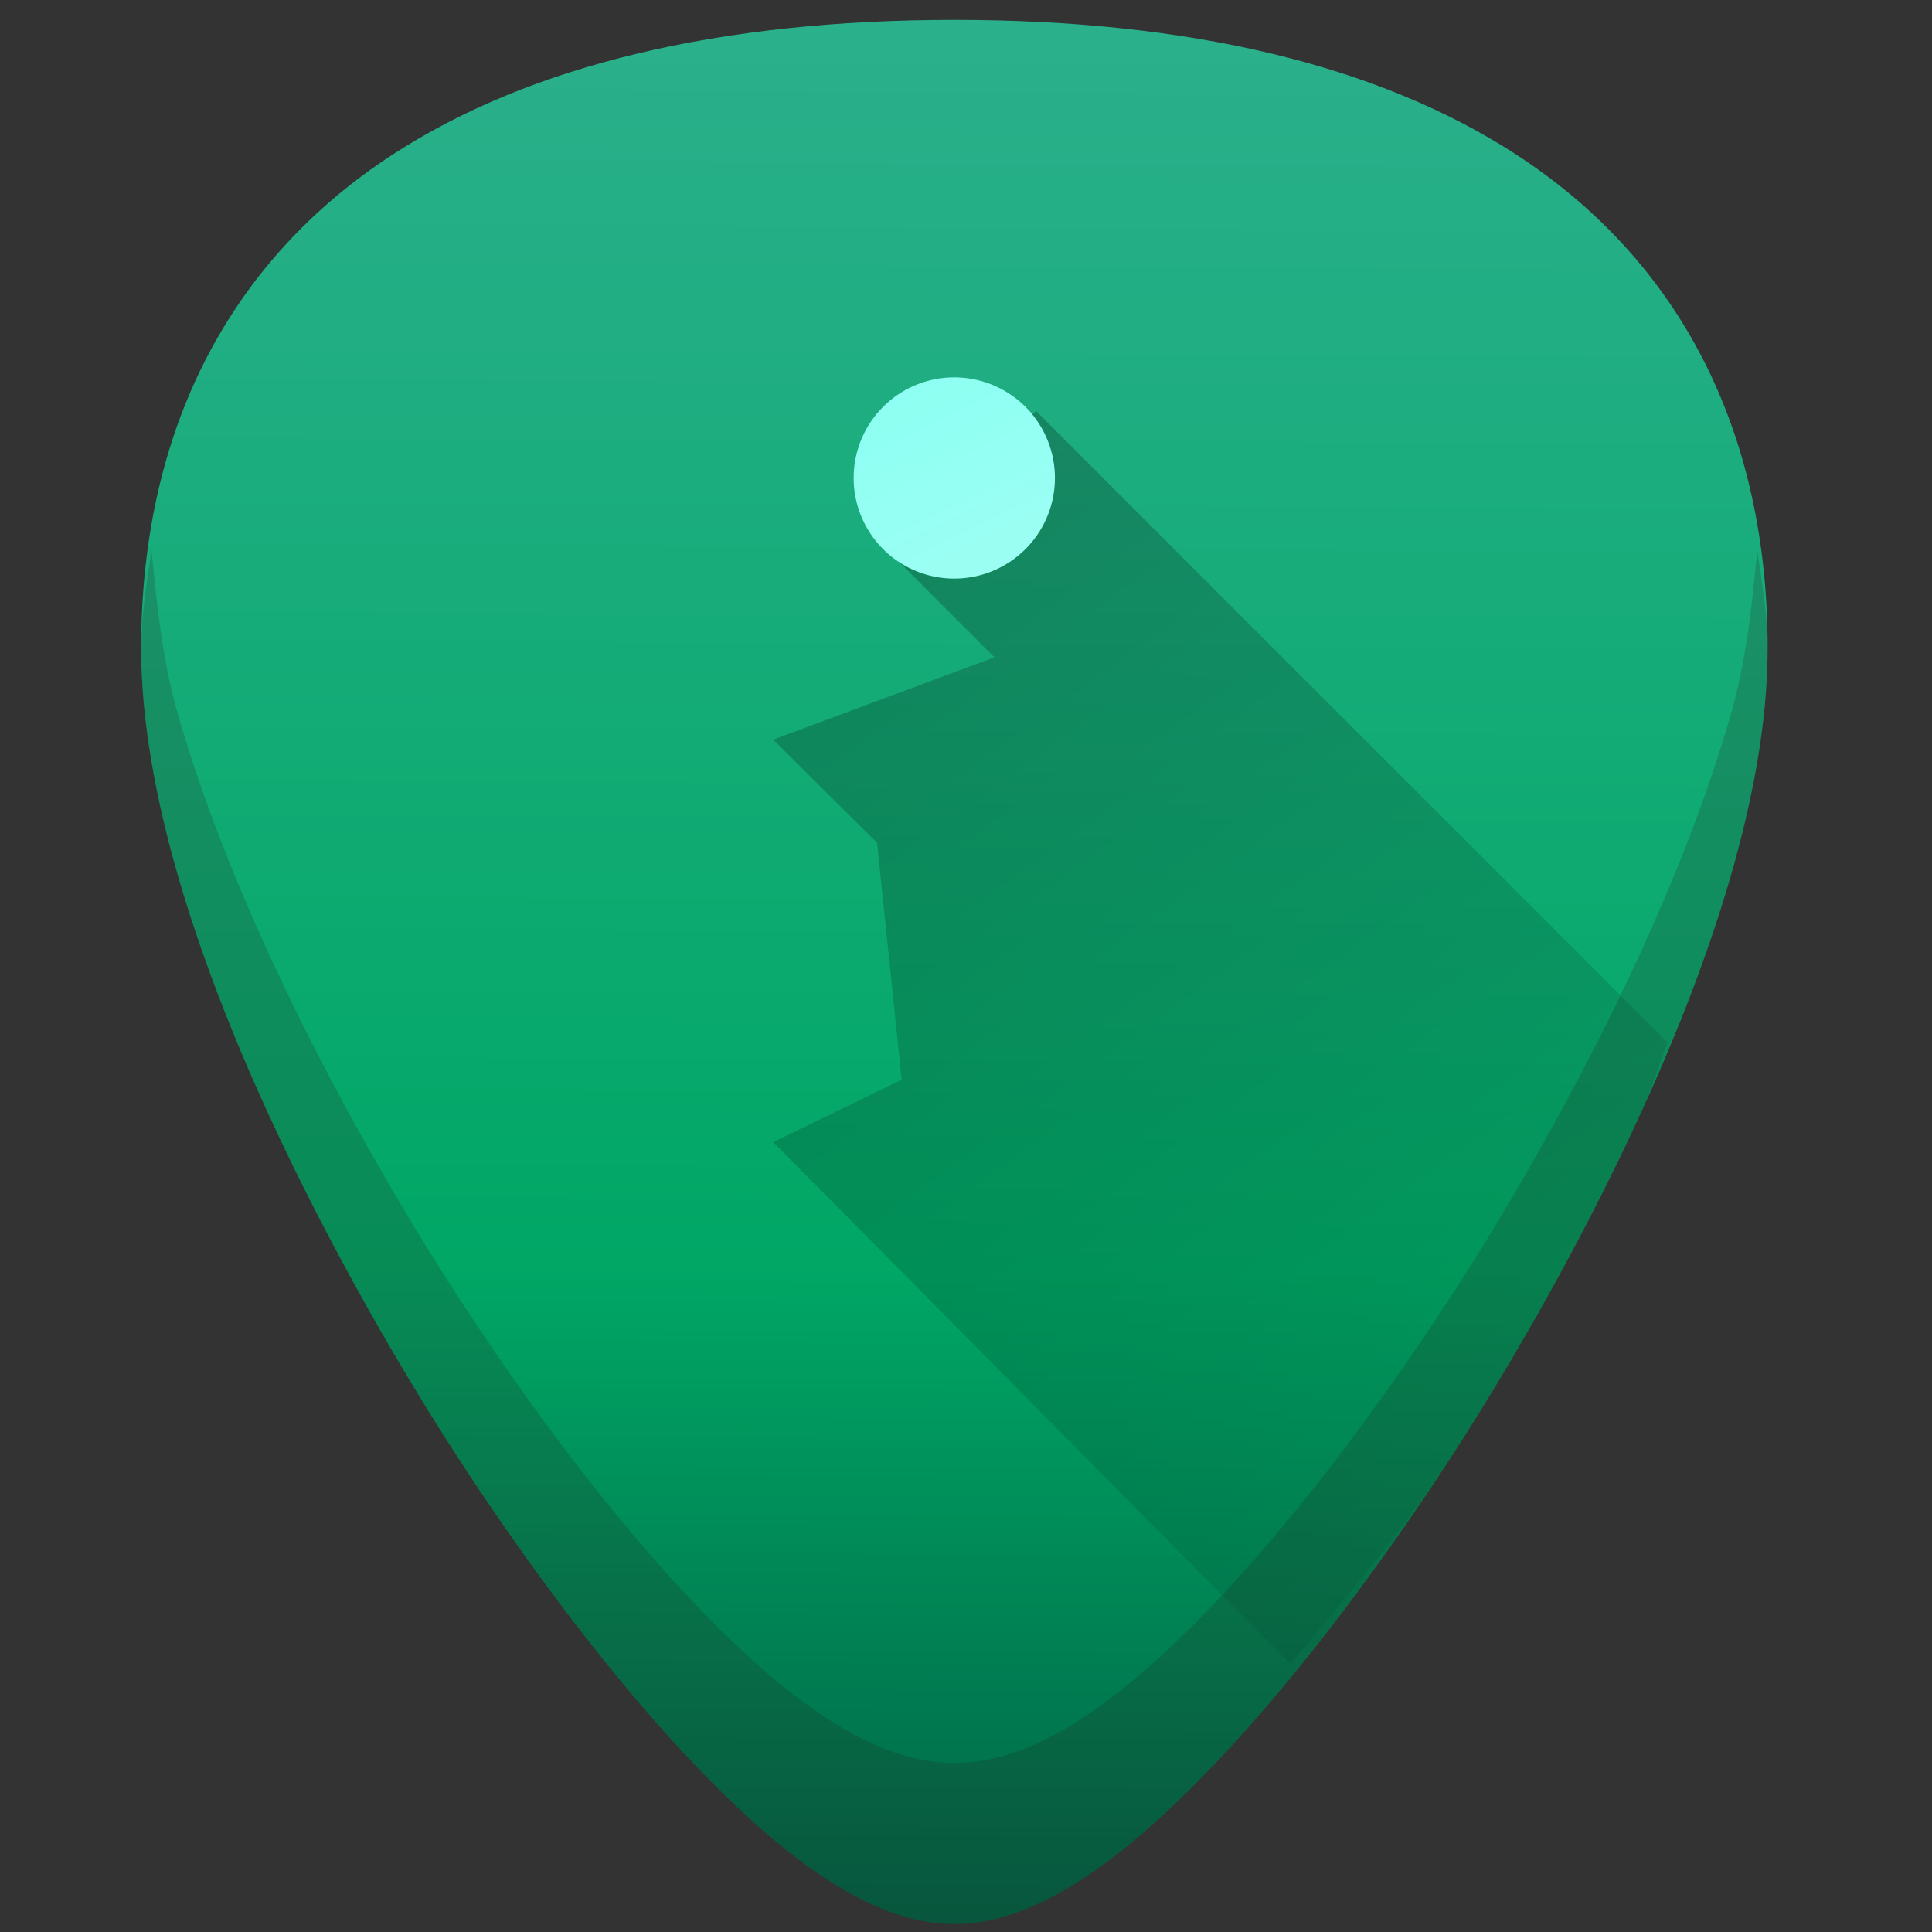 <?xml version="1.0" encoding="UTF-8" standalone="no"?>
<!-- Generator: Adobe Illustrator 19.0.0, SVG Export Plug-In . SVG Version: 6.00 Build 0)  -->

<svg
   xmlns:dc="http://purl.org/dc/elements/1.1/"
   xmlns:cc="http://creativecommons.org/ns#"
   xmlns:rdf="http://www.w3.org/1999/02/22-rdf-syntax-ns#"
   xmlns:svg="http://www.w3.org/2000/svg"
   xmlns="http://www.w3.org/2000/svg"
   xmlns:xlink="http://www.w3.org/1999/xlink"
   xmlns:sodipodi="http://sodipodi.sourceforge.net/DTD/sodipodi-0.dtd"
   xmlns:inkscape="http://www.inkscape.org/namespaces/inkscape"
   version="1.1"
   id="Capa_1"
   x="0px"
   y="0px"
   viewBox="0 0 48 48"
   xml:space="preserve"
   sodipodi:docname="ibus.svg"
   width="48"
   height="48"
   inkscape:version="0.92.3 (2405546, 2018-03-11)"><rect x="0" y="0" width="48" height="48" fill="#333333" stroke="none"/><defs
   id="defs39"><linearGradient
     id="linearGradient857"
     inkscape:collect="always"><stop
       id="stop851"
       offset="0"
       style="stop-color:#88fff2;stop-opacity:1" /><stop
       style="stop-color:#c5fdf6;stop-opacity:1"
       offset="0.651"
       id="stop853" /><stop
       id="stop855"
       offset="1"
       style="stop-color:#ffe4fd;stop-opacity:1" /></linearGradient><linearGradient
     inkscape:collect="always"
     id="linearGradient845"><stop
       style="stop-color:#2bb08c;stop-opacity:1"
       offset="0"
       id="stop841" /><stop
       id="stop849"
       offset="0.651"
       style="stop-color:#00a765;stop-opacity:1" /><stop
       style="stop-color:#006245;stop-opacity:1"
       offset="1"
       id="stop843" /></linearGradient><linearGradient
     inkscape:collect="always"
     id="linearGradient895"><stop
       style="stop-color:#000000;stop-opacity:1;"
       offset="0"
       id="stop891" /><stop
       style="stop-color:#000000;stop-opacity:0;"
       offset="1"
       id="stop893" /></linearGradient><linearGradient
     inkscape:collect="always"
     xlink:href="#linearGradient857"
     id="linearGradient887"
     x1="19.115"
     y1="9.181"
     x2="33.197"
     y2="38.54"
     gradientUnits="userSpaceOnUse" /><linearGradient
     inkscape:collect="always"
     xlink:href="#linearGradient895"
     id="linearGradient897"
     x1="19.209"
     y1="10.25"
     x2="45.481"
     y2="46.673"
     gradientUnits="userSpaceOnUse" /><linearGradient
     inkscape:collect="always"
     xlink:href="#linearGradient845"
     id="linearGradient847"
     x1="23.713"
     y1="0.494"
     x2="23.492"
     y2="48.148"
     gradientUnits="userSpaceOnUse" /></defs><sodipodi:namedview
   pagecolor="#ffffff"
   bordercolor="#666666"
   borderopacity="1"
   objecttolerance="10"
   gridtolerance="10"
   guidetolerance="10"
   inkscape:pageopacity="0"
   inkscape:pageshadow="2"
   inkscape:window-width="1366"
   inkscape:window-height="719"
   id="namedview37"
   showgrid="false"
   showguides="true"
   inkscape:guide-bbox="true"
   inkscape:zoom="10.625"
   inkscape:cx="24"
   inkscape:cy="24"
   inkscape:window-x="0"
   inkscape:window-y="25"
   inkscape:window-maximized="1"
   inkscape:current-layer="Capa_1" />
<path
   style="fill:url(#linearGradient847);stroke-width:0.092;fill-opacity:1"
   d="m 23.713,0.494 c -5.833,0 -10.522,1.12 -13.936,3.332 -4.101,2.657 -6.27,6.902 -6.27,12.271 0,7.227 5.806,16.885 7.586,19.674 2.032,3.183 4.25,6.08 6.246,8.156 2.542,2.644 4.568,3.875 6.373,3.875 1.805,0 3.829,-1.231 6.371,-3.875 1.996,-2.076 4.214,-4.973 6.246,-8.156 C 38.11,32.983 43.916,23.324 43.916,16.098 43.916,10.728 41.75,6.484 37.648,3.826 34.235,1.615 29.546,0.494 23.713,0.494 Z"
   id="path831" /><path
   style="fill:url(#linearGradient897);fill-opacity:1;stroke:none;stroke-width:1px;stroke-linecap:butt;stroke-linejoin:miter;stroke-opacity:1;opacity:0.25"
   d="m 32.061,41.348 c 1.433,-1.738 2.881,-3.4 4.27,-5.576 0.89,-1.394 2.787,-4.505 4.461,-8.172 0.246,-0.538 0.41,-1.137 0.643,-1.695 l -15.693,-15.693 -3.764,3.389 2.729,2.73 -5.496,2.045 2.58,2.566 0.611,5.883 -3.191,1.551 z"
   id="path841"
   inkscape:connector-curvature="0" /><g
   id="g863"
   style="fill-opacity:1.0;fill:url(#linearGradient887)"><path
     id="path829"
     d="m 23.781,9.377 a 2.5,2.5 0 0 1 2.428,2.498 2.5,2.5 0 0 1 -5,0 2.5,2.5 0 0 1 2.572,-2.498 z"
     style="fill:url(#linearGradient887);stroke-width:0.092;fill-opacity:1.0" /><path
     id="path2"
     d="m 19.209,16.375 h 7 v 9.959 l 2,0.041 v 2 h -9 v -2 h 2 v -8 h -2 z"
     style="fill:url(#linearGradient887);stroke-width:0.092;fill-opacity:1.0" /></g>

<g
   id="g6"
   transform="translate(0,-464)">
</g>
<g
   id="g8"
   transform="translate(0,-464)">
</g>
<g
   id="g10"
   transform="translate(0,-464)">
</g>
<g
   id="g12"
   transform="translate(0,-464)">
</g>
<g
   id="g14"
   transform="translate(0,-464)">
</g>
<g
   id="g16"
   transform="translate(0,-464)">
</g>
<g
   id="g18"
   transform="translate(0,-464)">
</g>
<g
   id="g20"
   transform="translate(0,-464)">
</g>
<g
   id="g22"
   transform="translate(0,-464)">
</g>
<g
   id="g24"
   transform="translate(0,-464)">
</g>
<g
   id="g26"
   transform="translate(0,-464)">
</g>
<g
   id="g28"
   transform="translate(0,-464)">
</g>
<g
   id="g30"
   transform="translate(0,-464)">
</g>
<g
   id="g32"
   transform="translate(0,-464)">
</g>
<g
   id="g34"
   transform="translate(0,-464)">
</g>
<path
   style="fill:#241f1c;stroke-width:0.092;opacity:0.2"
   d="m 3.764,13.67 c -0.109,0.797 -0.256,1.572 -0.256,2.428 0,7.227 5.806,16.885 7.586,19.674 2.032,3.183 4.25,6.08 6.246,8.156 2.542,2.644 4.568,3.875 6.373,3.875 1.805,0 3.829,-1.231 6.371,-3.875 1.996,-2.076 4.214,-4.973 6.246,-8.156 1.78,-2.788 7.586,-12.447 7.586,-19.674 10e-6,-0.856 -0.147,-1.631 -0.256,-2.428 -0.136,1.364 -0.265,2.732 -0.68,4.158 -0.572,1.965 -1.352,3.938 -2.189,5.771 -1.674,3.667 -3.571,6.778 -4.461,8.172 -2.032,3.183 -4.25,6.08 -6.246,8.156 -1.271,1.322 -2.414,2.291 -3.463,2.93 -1.049,0.638 -2.006,0.945 -2.908,0.945 -0.902,0 -1.86,-0.307 -2.91,-0.945 C 19.753,42.219 18.611,41.25 17.34,39.928 15.344,37.851 13.125,34.955 11.094,31.771 10.204,30.377 8.307,27.266 6.633,23.6 5.796,21.766 5.016,19.793 4.443,17.828 4.028,16.402 3.9,15.034 3.764,13.67 Z"
   id="path942"
   inkscape:connector-curvature="0" /></svg>